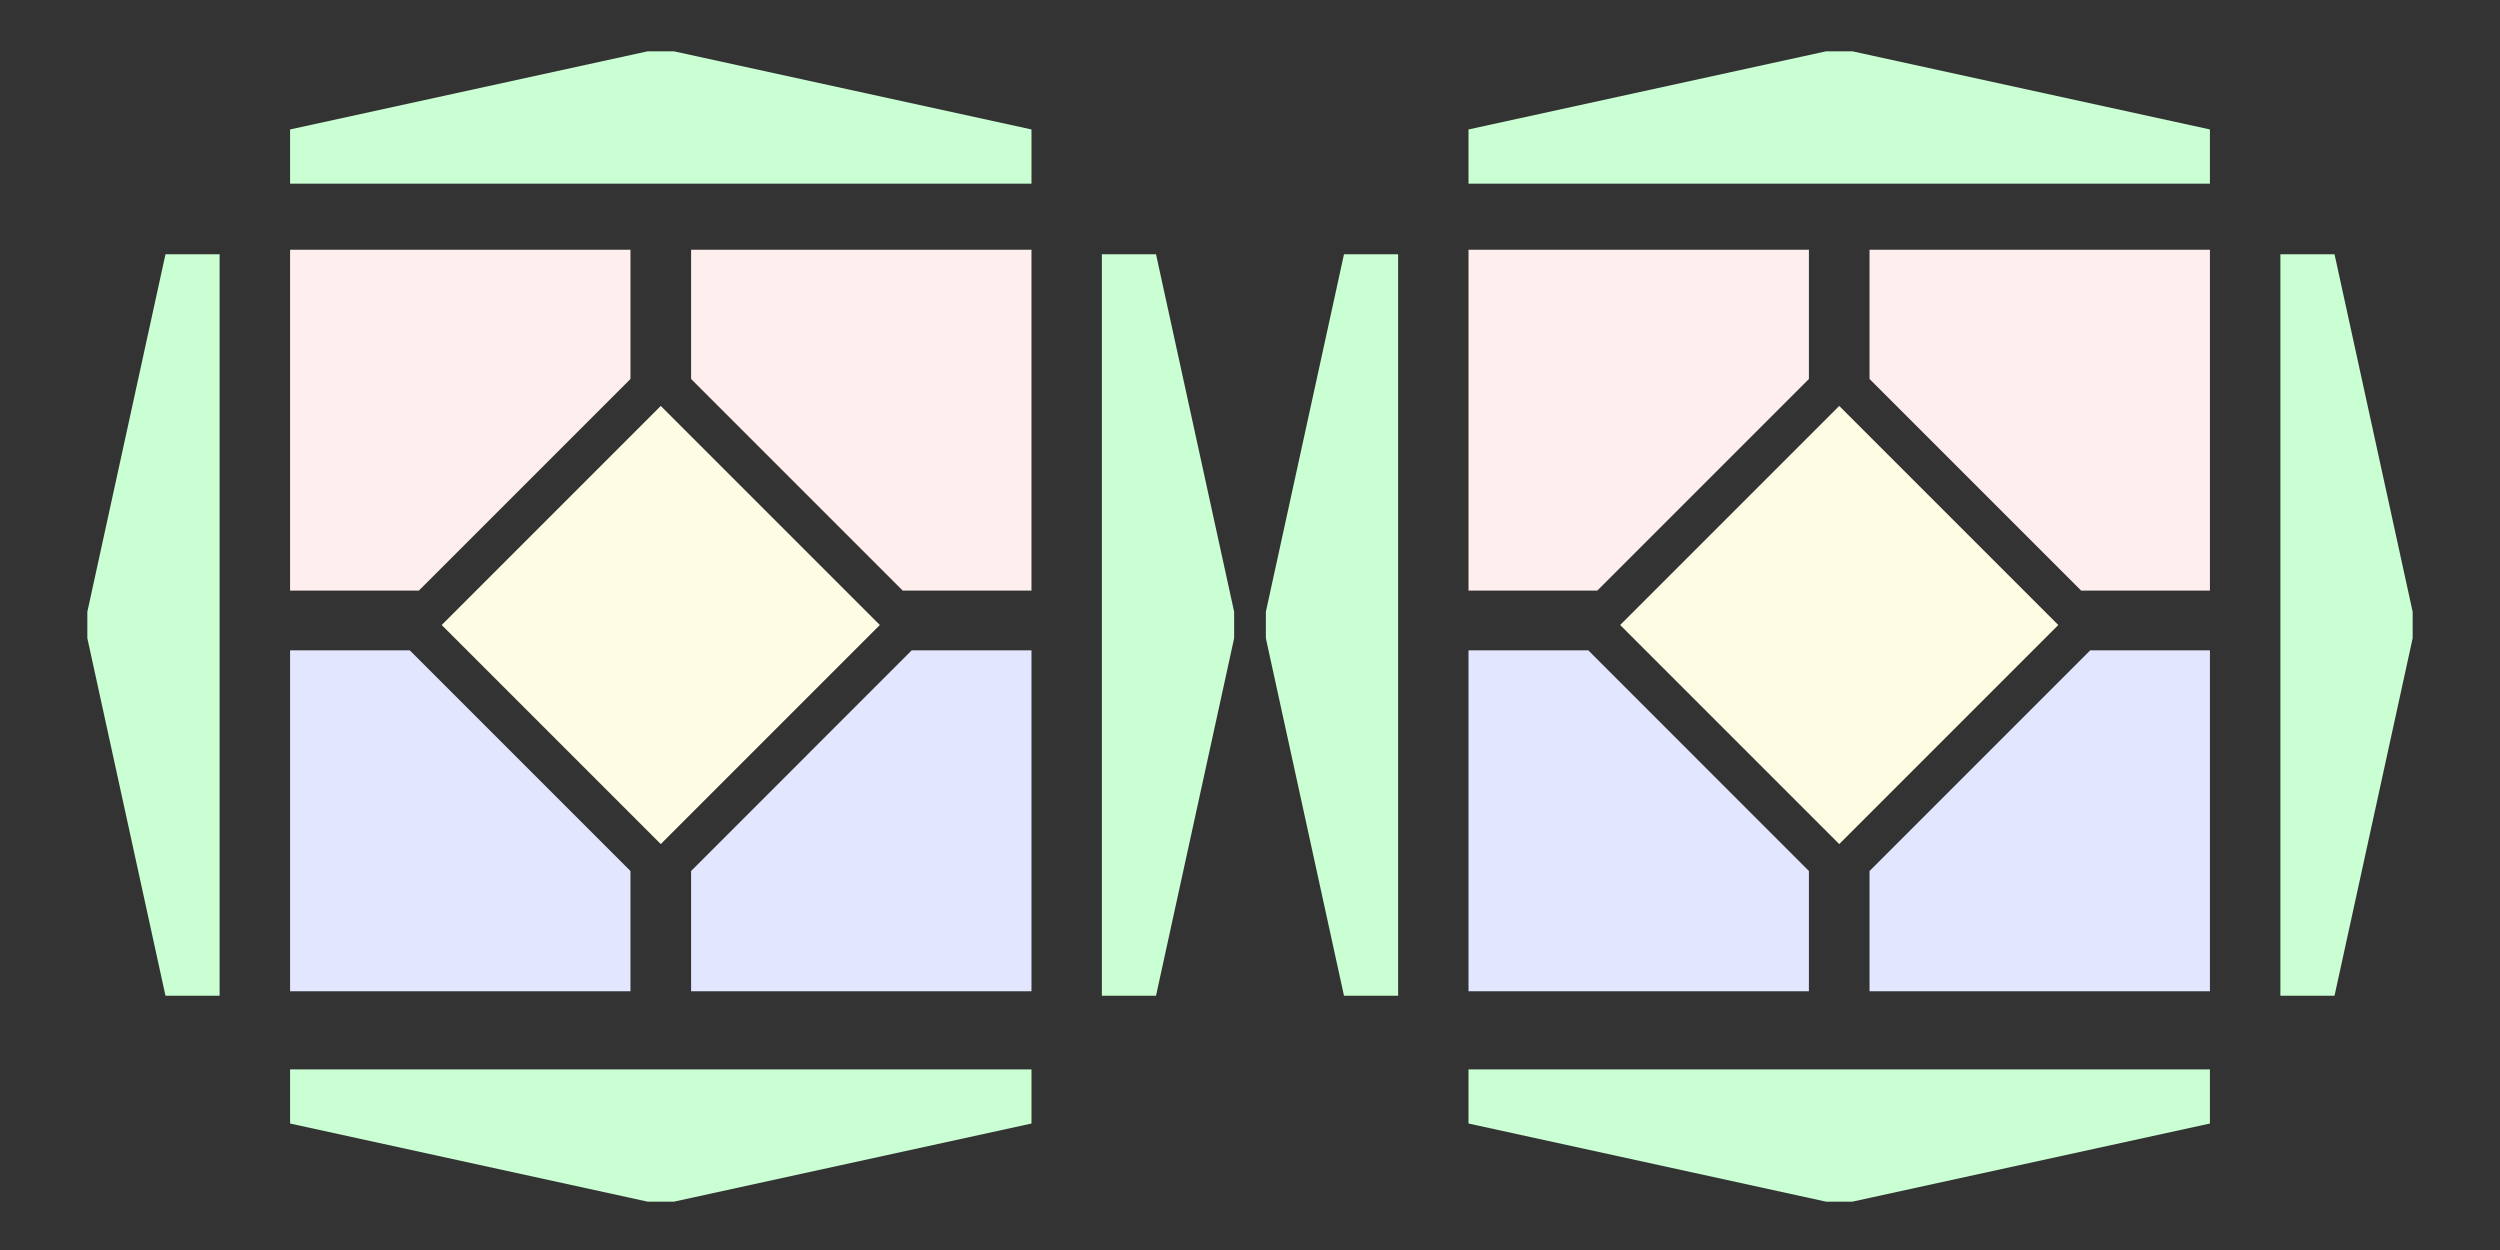 <?xml version="1.0" encoding="UTF-8" standalone="no"?><!DOCTYPE svg PUBLIC "-//W3C//DTD SVG 1.1//EN" "http://www.w3.org/Graphics/SVG/1.1/DTD/svg11.dtd"><svg width="100%" height="100%" viewBox="0 0 32 16" version="1.1" xmlns="http://www.w3.org/2000/svg" xmlns:xlink="http://www.w3.org/1999/xlink" xml:space="preserve" xmlns:serif="http://www.serif.com/" style="fill-rule:evenodd;clip-rule:evenodd;stroke-linejoin:round;stroke-miterlimit:2;"><rect x="0" y="0" width="32" height="16" fill="#333333" stroke="none"/><rect id="Ds3ddx_Double5" x="0" y="0" width="32" height="16" style="fill:none;"/><g id="Layer2"><path d="M8.289,0.657l0.338,0l4.576,1l0,0.694l-9.49,-0l-0,-0.694l4.576,-1Z" style="fill:#c9ffd3;"/><path d="M8.289,15.381l0.338,-0l4.576,-1l0,-0.693l-9.49,-0l-0,0.693l4.576,1Z" style="fill:#c9ffd3;"/><path d="M15.797,7.831l0,0.338l-1,4.576l-0.693,0l0,-9.49l0.693,-0l1,4.576Z" style="fill:#c9ffd3;"/><path d="M1.118,7.831l0,0.338l1,4.576l0.693,0l0,-9.49l-0.693,-0l-1,4.576Z" style="fill:#c9ffd3;"/><path id="rect4136-2" d="M8.07,4.851l-0,-1.654l-4.357,0l-0,4.363l1.648,0l2.709,-2.709Z" style="fill:#fee;"/><path d="M11.262,8l-2.804,-2.804l-2.804,2.804l2.804,2.804l2.804,-2.804Z" style="fill:#fffce4;"/><path id="rect4136-21" serif:id="rect4136-2" d="M8.846,4.851l0,-1.654l4.357,0l0,4.363l-1.648,0l-2.709,-2.709Z" style="fill:#fee;"/><path id="rect4136-22" serif:id="rect4136-2" d="M11.67,8.324l1.533,0l0,4.364l-4.357,-0l0,-1.539l2.824,-2.825Z" style="fill:#e3e6ff;"/><path id="rect4136-23" serif:id="rect4136-2" d="M5.245,8.324l-1.532,0l-0,4.364l4.357,-0l-0,-1.539l-2.825,-2.825Z" style="fill:#e3e6ff;"/><path d="M23.373,0.657l0.338,0l4.576,1l0,0.694l-9.49,-0l-0,-0.694l4.576,-1Z" style="fill:#c9ffd3;"/><path d="M23.373,15.381l0.338,-0l4.576,-1l0,-0.693l-9.49,-0l-0,0.693l4.576,1Z" style="fill:#c9ffd3;"/><path d="M30.882,7.831l-0,0.338l-1,4.576l-0.693,0l-0,-9.49l0.693,-0l1,4.576Z" style="fill:#c9ffd3;"/><path d="M16.203,7.831l-0,0.338l1,4.576l0.693,0l-0,-9.49l-0.693,-0l-1,4.576Z" style="fill:#c9ffd3;"/><path id="rect4136-24" serif:id="rect4136-2" d="M23.154,4.851l-0,-1.654l-4.357,0l-0,4.363l1.648,0l2.709,-2.709Z" style="fill:#fee;"/><path d="M26.346,8l-2.804,-2.804l-2.804,2.804l2.804,2.804l2.804,-2.804Z" style="fill:#fffce4;"/><path id="rect4136-25" serif:id="rect4136-2" d="M23.93,4.851l0,-1.654l4.357,0l0,4.363l-1.648,0l-2.709,-2.709Z" style="fill:#fee;"/><path id="rect4136-26" serif:id="rect4136-2" d="M26.755,8.324l1.532,0l0,4.364l-4.357,-0l0,-1.539l2.825,-2.825Z" style="fill:#e3e6ff;"/><path id="rect4136-27" serif:id="rect4136-2" d="M20.33,8.324l-1.533,0l-0,4.364l4.357,-0l-0,-1.539l-2.824,-2.825Z" style="fill:#e3e6ff;"/></g></svg>